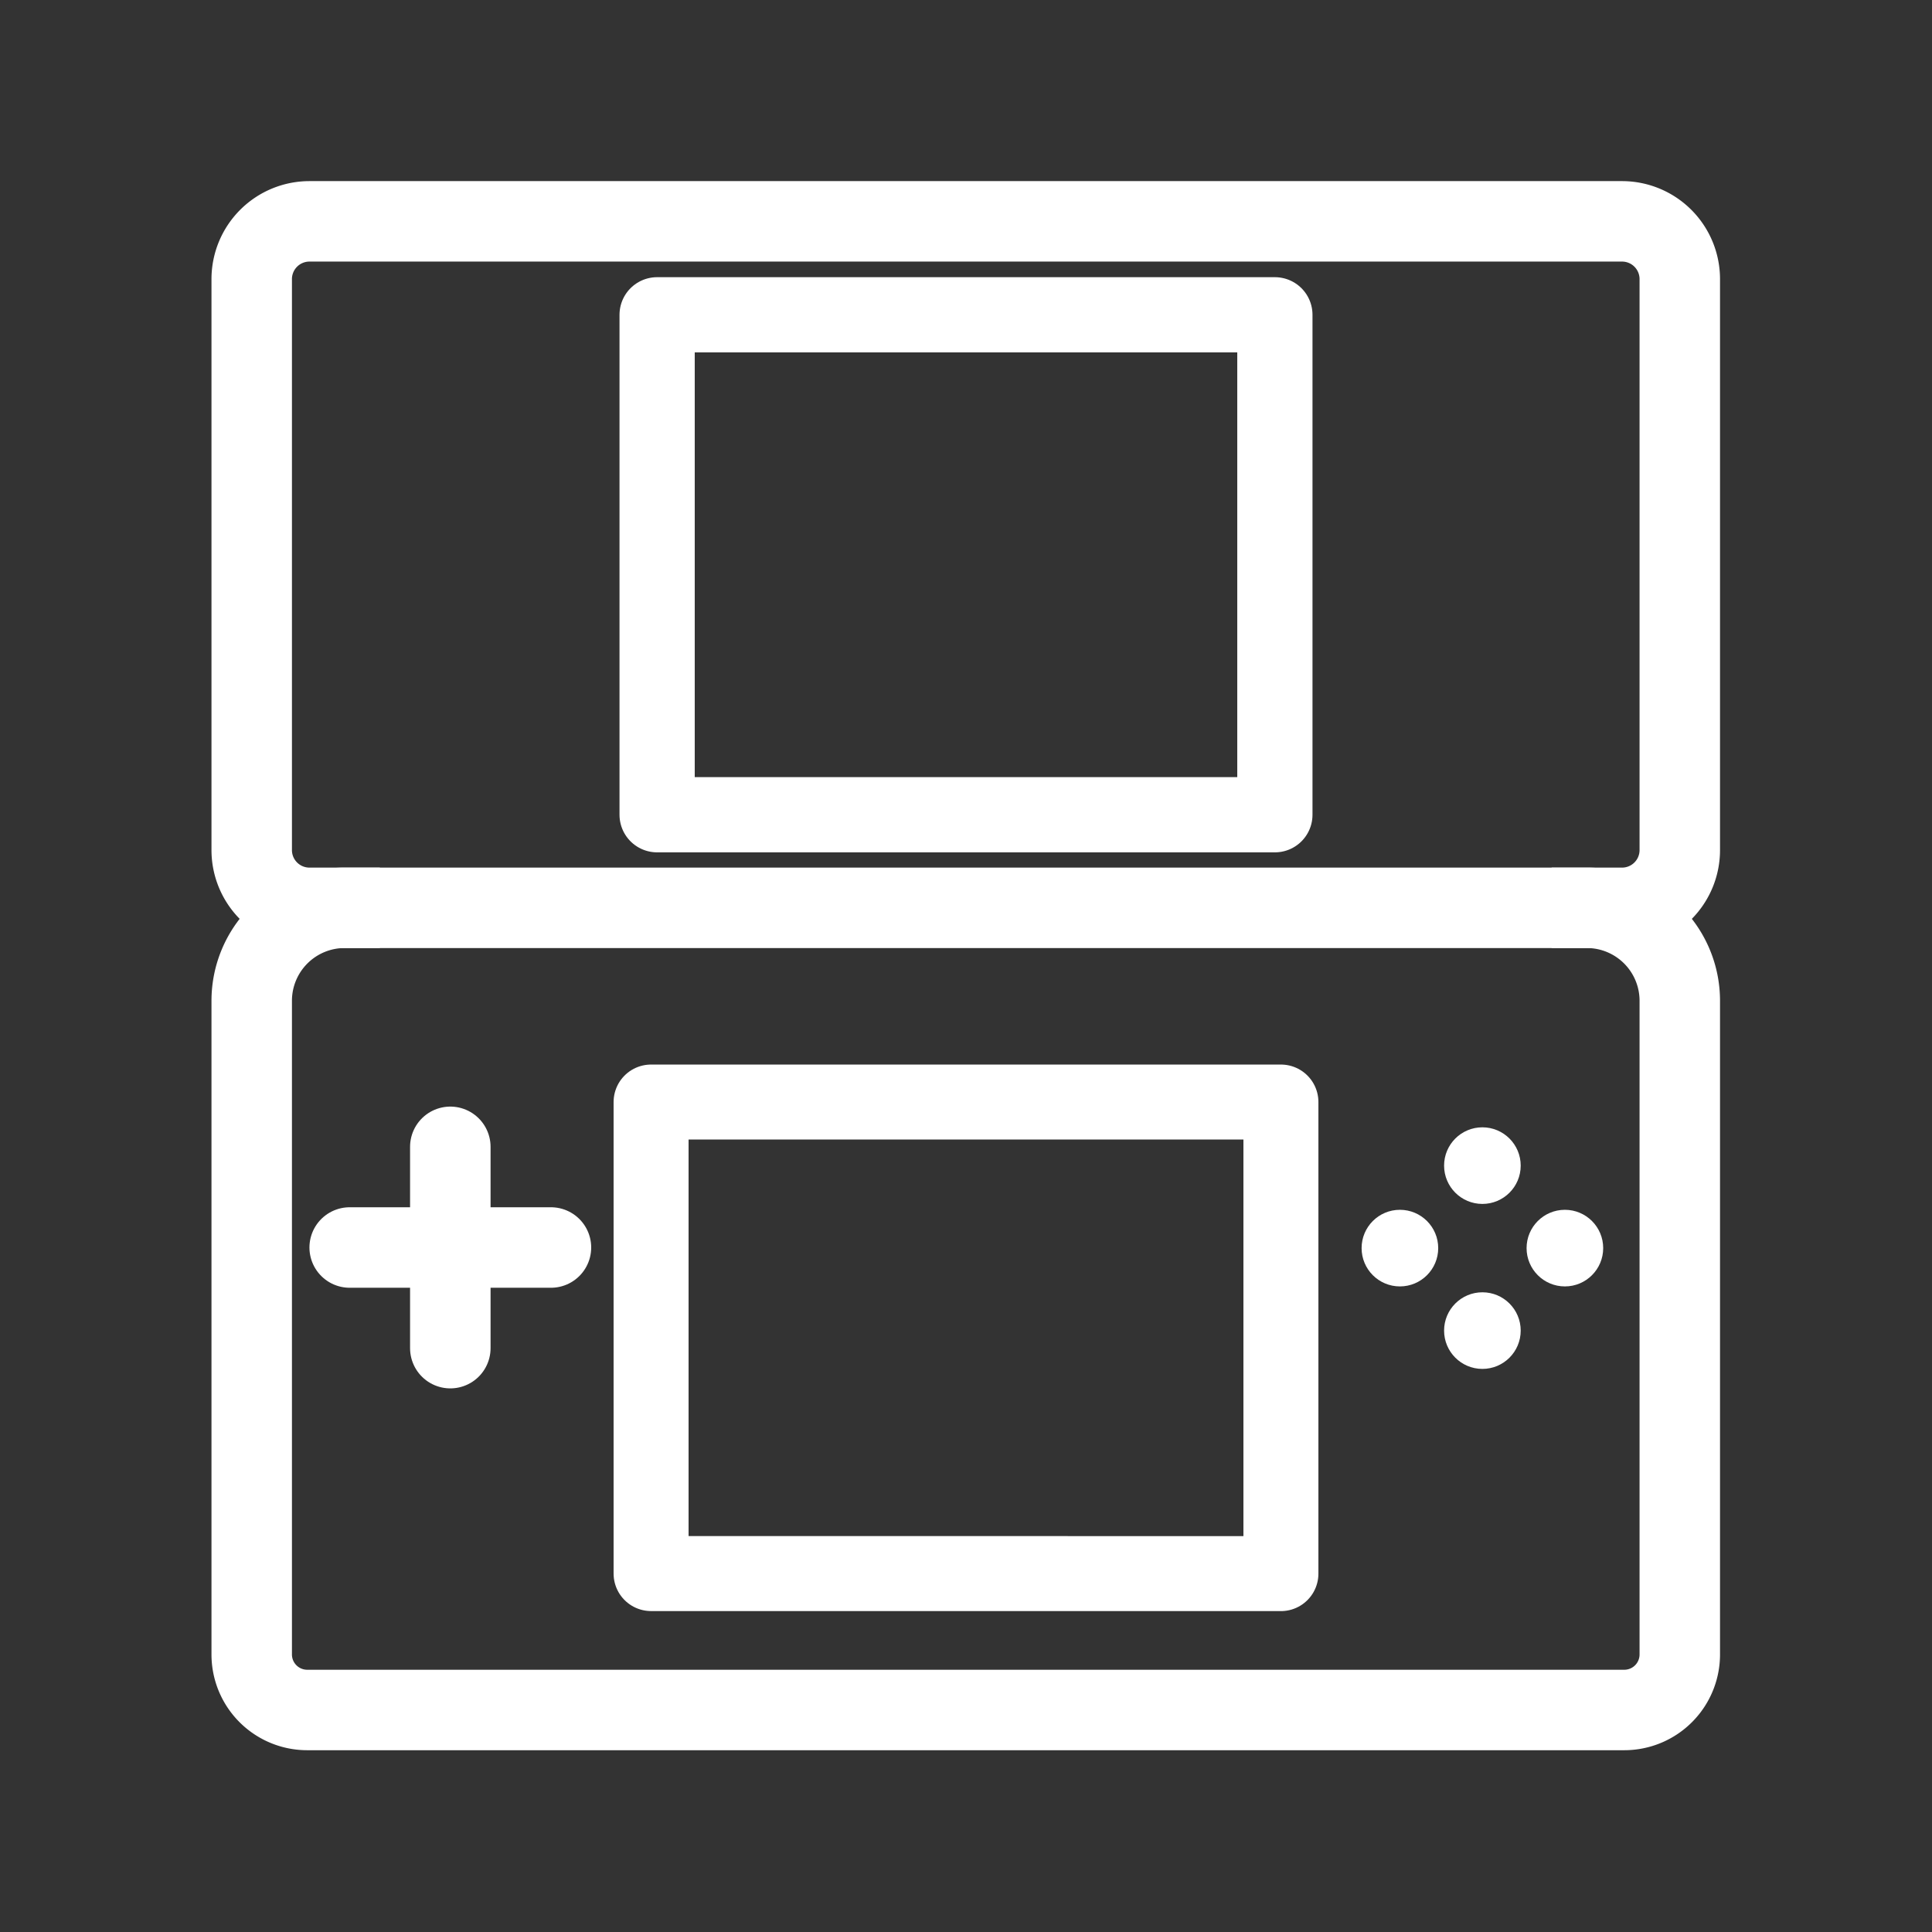 <?xml version="1.0" encoding="UTF-8" standalone="no"?>
<!-- Created with Inkscape (http://www.inkscape.org/) -->

<svg
   width="48"
   height="48"
   viewBox="0 0 48 48"
   version="1.1"
   id="svg5"
   inkscape:version="1.3.2 (1:1.3.2+202311252150+091e20ef0f)"
   xml:space="preserve"
   sodipodi:docname="nds.svg"
   inkscape:export-filename="nds.png"
   inkscape:export-xdpi="148"
   inkscape:export-ydpi="148"
   xmlns:inkscape="http://www.inkscape.org/namespaces/inkscape"
   xmlns:sodipodi="http://sodipodi.sourceforge.net/DTD/sodipodi-0.dtd"
   xmlns="http://www.w3.org/2000/svg"
   xmlns:svg="http://www.w3.org/2000/svg"><rect x="0" y="0" width="48" height="48" fill="#333333" stroke="none"/><sodipodi:namedview
     id="namedview7"
     pagecolor="#808080"
     bordercolor="#eeeeee"
     borderopacity="1"
     inkscape:pageshadow="0"
     inkscape:pageopacity="0"
     inkscape:pagecheckerboard="0"
     inkscape:document-units="px"
     showgrid="false"
     units="px"
     inkscape:zoom="15.252469"
     inkscape:cx="17.04642"
     inkscape:cy="26.618641"
     inkscape:window-width="1920"
     inkscape:window-height="1019"
     inkscape:window-x="0"
     inkscape:window-y="0"
     inkscape:window-maximized="1"
     inkscape:current-layer="layer1"
     inkscape:showpageshadow="0"
     inkscape:deskcolor="#d1d1d1"
     showguides="true"><sodipodi:guide
       position="24,33.504"
       orientation="-1,0"
       id="guide1"
       inkscape:locked="false"
       inkscape:label=""
       inkscape:color="rgb(0,134,229)" /></sodipodi:namedview><defs
     id="defs2"><inkscape:path-effect
       effect="fillet_chamfer"
       id="path-effect28"
       is_visible="true"
       lpeversion="1"
       nodesatellites_param="F,0,0,1,0,0,0,1 @ F,0,0,1,0,2.241,0,1 @ F,0,0,1,0,1.559,0,1 @ F,0,0,1,0,0,0,1"
       radius="0"
       unit="px"
       method="auto"
       mode="F"
       chamfer_steps="1"
       flexible="false"
       use_knot_distance="true"
       apply_no_radius="true"
       apply_with_radius="true"
       only_selected="false"
       hide_knots="false" /><inkscape:path-effect
       effect="fillet_chamfer"
       id="path-effect26"
       is_visible="true"
       lpeversion="1"
       nodesatellites_param="F,0,0,1,0,0,0,1 @ F,0,0,1,0,1.23,0,1 @ F,0,0,1,0,0,0,1 @ F,0,0,1,0,0,0,1"
       radius="0"
       unit="px"
       method="auto"
       mode="F"
       chamfer_steps="1"
       flexible="false"
       use_knot_distance="true"
       apply_no_radius="true"
       apply_with_radius="true"
       only_selected="false"
       hide_knots="false" /><inkscape:path-effect
       effect="fillet_chamfer"
       id="path-effect20"
       is_visible="true"
       lpeversion="1"
       nodesatellites_param="F,0,0,1,0,0,0,1 @ F,0,1,1,0,1.605,0,1 @ F,0,1,1,0,1.605,0,1 @ F,0,1,1,0,1.605,0,1 @ F,0,0,1,0,1.605,0,1 @ F,0,1,1,0,1.605,0,1 @ F,0,1,1,0,0,0,1"
       radius="0"
       unit="px"
       method="auto"
       mode="F"
       chamfer_steps="1"
       flexible="false"
       use_knot_distance="true"
       apply_no_radius="true"
       apply_with_radius="true"
       only_selected="false"
       hide_knots="false" /><inkscape:path-effect
       effect="fillet_chamfer"
       id="path-effect19"
       is_visible="true"
       lpeversion="1"
       nodesatellites_param="F,0,0,1,0,0,0,1 @ F,0,0,1,0,2.584,0,1 @ F,0,1,1,0,1.543,0,1 @ F,0,0,1,0,0,0,1 @ F,0,0,1,0,1.543,0,1 @ F,0,0,1,0,2.584,0,1 @ F,0,0,1,0,0,0,1"
       radius="0"
       unit="px"
       method="auto"
       mode="F"
       chamfer_steps="1"
       flexible="false"
       use_knot_distance="true"
       apply_no_radius="true"
       apply_with_radius="true"
       only_selected="false"
       hide_knots="false" /><inkscape:path-effect
       effect="fillet_chamfer"
       id="path-effect2"
       is_visible="true"
       lpeversion="1"
       nodesatellites_param="F,0,0,1,0,5.144,0,1 @ F,0,1,1,0,0.712,0,1 @ F,0,1,1,0,0.712,0,1 @ F,0,0,1,0,0.955,0,1"
       radius="0"
       unit="px"
       method="auto"
       mode="F"
       chamfer_steps="1"
       flexible="false"
       use_knot_distance="true"
       apply_no_radius="true"
       apply_with_radius="true"
       only_selected="false"
       hide_knots="false" /><inkscape:path-effect
       effect="fillet_chamfer"
       id="path-effect1"
       is_visible="true"
       lpeversion="1"
       nodesatellites_param="F,0,0,1,0,0,0,1 @ F,0,0,1,0,0,0,1 @ F,0,0,1,0,0,0,1 @ F,0,0,1,0,3.177,0,1 @ F,0,0,1,0,0,0,1 @ F,0,0,1,0,0,0,1 @ F,0,0,1,0,0,0,1"
       radius="0"
       unit="px"
       method="auto"
       mode="F"
       chamfer_steps="1"
       flexible="false"
       use_knot_distance="true"
       apply_no_radius="true"
       apply_with_radius="true"
       only_selected="false"
       hide_knots="false" /><style
       id="style1">.a{fill:none;stroke:#000;stroke-linecap:round;stroke-linejoin:round;}.b{fill:#000;}</style></defs><g
     inkscape:label="Layer 1"
     inkscape:groupmode="layer"
     id="layer1"><g
       id="g19"
       transform="matrix(-0.767,0,0,0.772,-5.169,-7.686)"
       style="stroke-width:1.299" /><path
       style="fill:none;stroke:#ffffff;stroke-width:2.236;stroke-linecap:round;stroke-linejoin:round;stroke-opacity:1;stroke-dasharray:none"
       d="M 24.069,3.365 H 5.796 A 1.605,1.605 135 0 0 4.191,4.97 v 15.868 a 1.605,1.605 45 0 0 1.605,1.605 H 22.43 42.273 a 1.605,1.605 135 0 0 1.605,-1.605 V 4.97 A 1.605,1.605 45 0 0 42.273,3.365 l -18.273,0"
       id="path1"
       inkscape:path-effect="#path-effect20"
       inkscape:original-d="M 24.068944,3.3647468 H 4.1909874 V 22.442493 H 24.034472 43.877957 V 3.3647468 H 24"
       sodipodi:nodetypes="ccccccc"
       transform="matrix(0.894,0,0,0.894,2.507,2.491)" /><path
       style="fill:none;stroke:#ffffff;stroke-width:2.236;stroke-linecap:butt;stroke-linejoin:miter;stroke-opacity:1;stroke-dasharray:none"
       d="M 7.751,22.442 H 6.775 A 2.584,2.584 135 0 0 4.191,25.026 v 18.166 a 1.543,1.543 45 0 0 1.543,1.543 H 24.034 42.335 a 1.543,1.543 135 0 0 1.543,-1.543 l 0,-18.166 A 2.584,2.584 45 0 0 41.294,22.442 h -0.977"
       id="path6"
       inkscape:path-effect="#path-effect19"
       inkscape:original-d="M 7.7514995,22.442493 H 4.1909874 V 44.735119 H 24.034472 43.877957 V 22.442493 h -3.560512"
       sodipodi:nodetypes="ccccccc"
       transform="matrix(0.894,0,0,0.894,2.507,2.491)" /><path
       style="fill:none;stroke:#ffffff;stroke-width:1.869;stroke-linecap:round;stroke-linejoin:round;stroke-dasharray:none;stroke-opacity:1"
       d="M 31.674,20.242 V 7.821 H 16.326 V 20.242 Z"
       id="path5"
       sodipodi:nodetypes="ccccc" /><path
       style="fill:none;stroke:#ffffff;stroke-width:1.863;stroke-linecap:butt;stroke-linejoin:round;stroke-dasharray:none;stroke-opacity:1"
       d="M 31.824,39.096 V 27.38 h -7.824 -7.824 v 11.715 h 7.824 z"
       id="path2"
       sodipodi:nodetypes="ccccccc" /><g
       id="g7"
       transform="translate(0.832)"
       style="fill:none;stroke:#ffffff;stroke-width:2;stroke-dasharray:none"><path
         style="fill:none;stroke:#ffffff;stroke-width:2;stroke-linecap:round;stroke-linejoin:miter;stroke-dasharray:none;stroke-opacity:1"
         d="m 10.356,28.493 v 5.001"
         id="path3" /><path
         style="fill:none;stroke:#ffffff;stroke-width:2;stroke-linecap:round;stroke-linejoin:miter;stroke-dasharray:none;stroke-opacity:1"
         d="M 12.856,30.994 H 7.856"
         id="path4" /></g><g
       id="g10"
       transform="matrix(1.269,0,0,1.269,-10.306,-8.943)"
       style="fill:#ffffff;stroke:none;stroke-width:2;stroke-dasharray:none"><g
         id="g8"
         style="fill:#ffffff;stroke:none;stroke-width:2;stroke-dasharray:none"><ellipse
           style="fill:#ffffff;stroke:none;stroke-width:2;stroke-linecap:round;stroke-linejoin:round;stroke-dasharray:none"
           id="ellipse3"
           cx="37.144"
           cy="29.868"
           rx="0.75"
           ry="0.75" /><ellipse
           style="fill:#ffffff;stroke:none;stroke-width:2;stroke-linecap:round;stroke-linejoin:round;stroke-dasharray:none"
           id="ellipse6"
           cx="37.144"
           cy="33.098"
           rx="0.75"
           ry="0.75" /></g><g
         id="g9"
         transform="rotate(90,37.144,31.483)"
         style="fill:#ffffff;stroke:none;stroke-width:2;stroke-dasharray:none"><ellipse
           style="fill:#ffffff;stroke:none;stroke-width:2;stroke-linecap:round;stroke-linejoin:round;stroke-dasharray:none"
           id="ellipse8"
           cx="37.144"
           cy="29.868"
           rx="0.75"
           ry="0.75" /><ellipse
           style="fill:#ffffff;stroke:none;stroke-width:2;stroke-linecap:round;stroke-linejoin:round;stroke-dasharray:none"
           id="ellipse9"
           cx="37.144"
           cy="33.098"
           rx="0.75"
           ry="0.75" /></g></g></g></svg>
